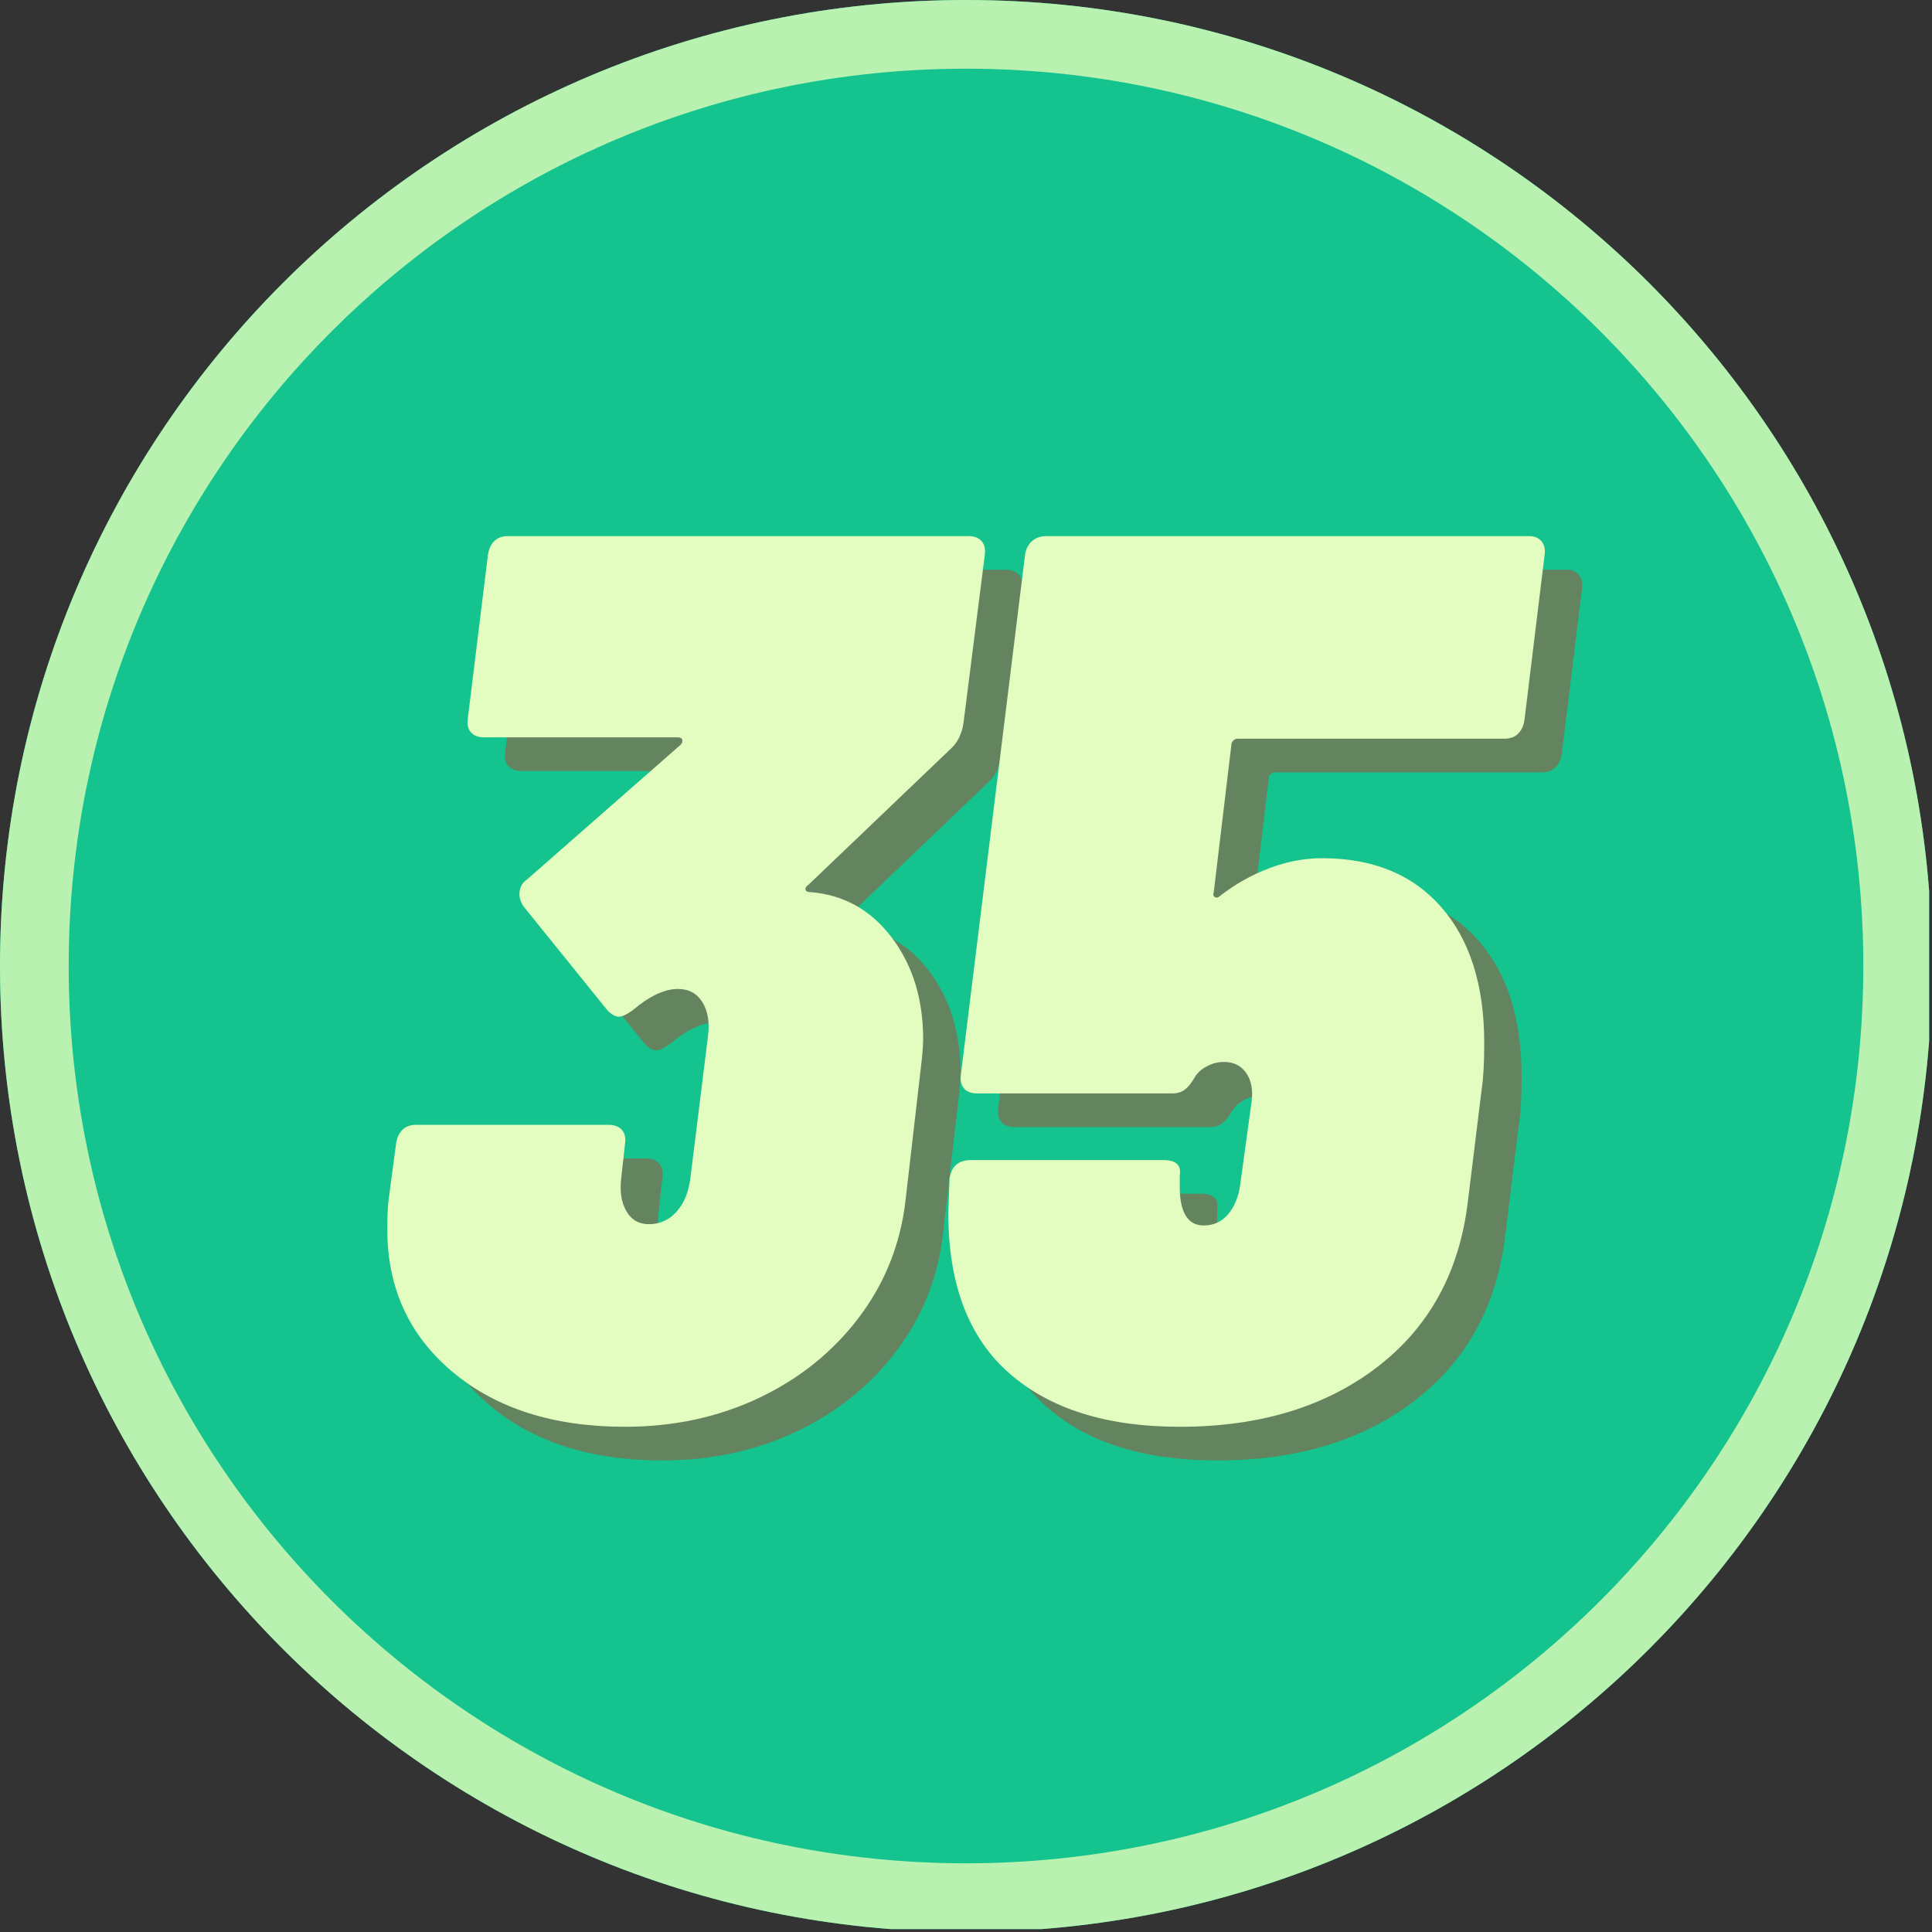 <svg xmlns="http://www.w3.org/2000/svg" xmlns:xlink="http://www.w3.org/1999/xlink" width="450" zoomAndPan="magnify" viewBox="0 0 337.5 337.5" height="450" preserveAspectRatio="xMidYMid meet" version="1.0"><rect x="0" y="0" width="337.5" height="337.5" fill="#333333" stroke="none"/><defs><g/><clipPath id="id1"><path d="M 0 0 L 337 0 L 337 337 L 0 337 Z M 0 0 " clip-rule="nonzero"/></clipPath><clipPath id="id2"><path d="M 0 0 L 337 0 L 337 337 L 0 337 Z M 0 0 " clip-rule="nonzero"/></clipPath><clipPath id="id3"><path d="M 168.75 0 C 75.551 0 0 75.551 0 168.75 C 0 261.949 75.551 337.5 168.75 337.5 C 261.949 337.5 337.5 261.949 337.5 168.75 C 337.5 75.551 261.949 0 168.75 0 " clip-rule="nonzero"/></clipPath></defs><g clip-path="url(#id1)"><path fill="#14c38e" d="M 168.75 0 C 75.551 0 0 75.551 0 168.75 C 0 261.949 75.551 337.5 168.75 337.5 C 261.949 337.5 337.5 261.949 337.5 168.75 C 337.5 75.551 261.949 0 168.75 0 " fill-opacity="1" fill-rule="nonzero"/></g><g clip-path="url(#id2)"><g clip-path="url(#id3)"><path stroke-linecap="butt" transform="matrix(0.75, 0, 0, 0.75, 0, 0)" fill="none" stroke-linejoin="miter" d="M 225 -0 C 100.734 -0 0 100.734 0 225 C 0 349.266 100.734 450 225 450 C 349.266 450 450 349.266 450 225 C 450 100.734 349.266 -0 225 -0 " stroke="#b8f1b0" stroke-width="32" stroke-opacity="1" stroke-miterlimit="4"/></g></g><g fill="#d32f23" fill-opacity="0.42"><g transform="translate(71.111, 253.361)"><g><path d="M 104.594 -153.828 C 105.625 -153.828 106.395 -153.531 106.906 -152.938 C 107.414 -152.352 107.598 -151.551 107.453 -150.531 L 103.719 -121.078 C 103.426 -119.316 102.77 -117.926 101.75 -116.906 L 76.688 -92.953 C 76.25 -92.66 76.066 -92.367 76.141 -92.078 C 76.211 -91.785 76.469 -91.641 76.906 -91.641 C 82.77 -91.191 87.531 -88.551 91.188 -83.719 C 94.852 -78.883 96.688 -72.953 96.688 -65.922 C 96.688 -64.754 96.539 -63 96.25 -60.656 L 93.609 -37.797 C 92.734 -30.18 90.023 -23.367 85.484 -17.359 C 80.941 -11.348 75.117 -6.656 68.016 -3.281 C 60.91 0.082 53.109 1.766 44.609 1.766 C 32.16 1.766 22.125 -1.422 14.5 -7.797 C 6.883 -14.172 3.078 -22.488 3.078 -32.75 C 3.078 -34.938 3.148 -36.617 3.297 -37.797 L 4.609 -47.688 C 4.754 -48.707 5.117 -49.508 5.703 -50.094 C 6.297 -50.688 7.102 -50.984 8.125 -50.984 L 41.75 -50.984 C 42.781 -50.984 43.551 -50.688 44.062 -50.094 C 44.57 -49.508 44.754 -48.707 44.609 -47.688 L 43.953 -41.75 C 43.66 -39.406 43.953 -37.461 44.828 -35.922 C 45.703 -34.391 47.02 -33.625 48.781 -33.625 C 50.688 -33.625 52.297 -34.352 53.609 -35.812 C 54.93 -37.281 55.738 -39.258 56.031 -41.75 L 59.109 -66.578 C 59.398 -68.922 59.07 -70.863 58.125 -72.406 C 57.176 -73.945 55.75 -74.719 53.844 -74.719 C 51.5 -74.719 48.859 -73.473 45.922 -70.984 C 44.898 -70.242 44.098 -69.875 43.516 -69.875 C 42.922 -69.875 42.258 -70.242 41.531 -70.984 L 26.812 -89.219 C 26.375 -89.945 26.156 -90.609 26.156 -91.203 C 26.156 -92.367 26.594 -93.242 27.469 -93.828 L 54.281 -117.344 C 54.57 -117.633 54.68 -117.926 54.609 -118.219 C 54.535 -118.52 54.281 -118.672 53.844 -118.672 L 20 -118.672 C 18.969 -118.672 18.195 -118.961 17.688 -119.547 C 17.176 -120.129 16.992 -120.938 17.141 -121.969 L 20.656 -150.531 C 20.801 -151.551 21.164 -152.352 21.75 -152.938 C 22.344 -153.531 23.148 -153.828 24.172 -153.828 Z M 104.594 -153.828 "/></g></g></g><g fill="#d32f23" fill-opacity="0.42"><g transform="translate(167.798, 253.361)"><g><path d="M 69.656 -97.562 C 78.594 -97.562 85.551 -94.703 90.531 -88.984 C 95.52 -83.273 98.016 -75.367 98.016 -65.266 C 98.016 -61.742 97.863 -59.035 97.562 -57.141 L 95.156 -37.578 C 93.688 -25.273 88.41 -15.641 79.328 -8.672 C 70.242 -1.711 58.742 1.766 44.828 1.766 C 32.078 1.766 22.148 -1.348 15.047 -7.578 C 7.941 -13.805 4.391 -23.145 4.391 -35.594 L 4.609 -41.531 C 4.898 -43.727 6.145 -44.828 8.344 -44.828 L 41.969 -44.828 C 44.164 -44.828 45.117 -43.945 44.828 -42.188 L 44.828 -39.562 C 44.973 -35.457 46.363 -33.406 49 -33.406 C 50.758 -33.406 52.188 -34.062 53.281 -35.375 C 54.383 -36.695 55.082 -38.383 55.375 -40.438 L 57.359 -54.938 C 57.648 -56.988 57.352 -58.672 56.469 -59.984 C 55.594 -61.305 54.273 -61.969 52.516 -61.969 C 51.492 -61.969 50.504 -61.711 49.547 -61.203 C 48.598 -60.691 47.906 -60.066 47.469 -59.328 C 46.883 -58.305 46.297 -57.57 45.703 -57.125 C 45.117 -56.688 44.391 -56.469 43.516 -56.469 L 9.453 -56.469 C 8.422 -56.469 7.648 -56.758 7.141 -57.344 C 6.629 -57.938 6.445 -58.742 6.594 -59.766 L 17.797 -150.531 C 17.941 -151.551 18.344 -152.352 19 -152.938 C 19.664 -153.531 20.508 -153.828 21.531 -153.828 L 105.922 -153.828 C 106.797 -153.828 107.488 -153.531 108 -152.938 C 108.52 -152.352 108.707 -151.551 108.562 -150.531 L 105.047 -121.734 C 104.898 -120.711 104.531 -119.906 103.938 -119.312 C 103.352 -118.727 102.551 -118.438 101.531 -118.438 L 54.938 -118.438 C 54.645 -118.438 54.391 -118.328 54.172 -118.109 C 53.953 -117.891 53.844 -117.633 53.844 -117.344 L 50.766 -91.641 C 50.617 -91.191 50.691 -90.895 50.984 -90.75 C 51.273 -90.602 51.566 -90.676 51.859 -90.969 C 54.492 -93.02 57.348 -94.629 60.422 -95.797 C 63.504 -96.973 66.582 -97.562 69.656 -97.562 Z M 69.656 -97.562 "/></g></g></g><g fill="#e3fcbf" fill-opacity="1"><g transform="translate(64.579, 247.479)"><g><path d="M 104.594 -153.828 C 105.625 -153.828 106.395 -153.531 106.906 -152.938 C 107.414 -152.352 107.598 -151.551 107.453 -150.531 L 103.719 -121.078 C 103.426 -119.316 102.77 -117.926 101.75 -116.906 L 76.688 -92.953 C 76.25 -92.66 76.066 -92.367 76.141 -92.078 C 76.211 -91.785 76.469 -91.641 76.906 -91.641 C 82.77 -91.191 87.531 -88.551 91.188 -83.719 C 94.852 -78.883 96.688 -72.953 96.688 -65.922 C 96.688 -64.754 96.539 -63 96.25 -60.656 L 93.609 -37.797 C 92.734 -30.18 90.023 -23.367 85.484 -17.359 C 80.941 -11.348 75.117 -6.656 68.016 -3.281 C 60.91 0.082 53.109 1.766 44.609 1.766 C 32.16 1.766 22.125 -1.422 14.5 -7.797 C 6.883 -14.172 3.078 -22.488 3.078 -32.75 C 3.078 -34.938 3.148 -36.617 3.297 -37.797 L 4.609 -47.688 C 4.754 -48.707 5.117 -49.508 5.703 -50.094 C 6.297 -50.688 7.102 -50.984 8.125 -50.984 L 41.75 -50.984 C 42.781 -50.984 43.551 -50.688 44.062 -50.094 C 44.57 -49.508 44.754 -48.707 44.609 -47.688 L 43.953 -41.75 C 43.66 -39.406 43.953 -37.461 44.828 -35.922 C 45.703 -34.391 47.02 -33.625 48.781 -33.625 C 50.688 -33.625 52.297 -34.352 53.609 -35.812 C 54.93 -37.281 55.738 -39.258 56.031 -41.75 L 59.109 -66.578 C 59.398 -68.922 59.07 -70.863 58.125 -72.406 C 57.176 -73.945 55.75 -74.719 53.844 -74.719 C 51.5 -74.719 48.859 -73.473 45.922 -70.984 C 44.898 -70.242 44.098 -69.875 43.516 -69.875 C 42.922 -69.875 42.258 -70.242 41.531 -70.984 L 26.812 -89.219 C 26.375 -89.945 26.156 -90.609 26.156 -91.203 C 26.156 -92.367 26.594 -93.242 27.469 -93.828 L 54.281 -117.344 C 54.57 -117.633 54.68 -117.926 54.609 -118.219 C 54.535 -118.52 54.281 -118.672 53.844 -118.672 L 20 -118.672 C 18.969 -118.672 18.195 -118.961 17.688 -119.547 C 17.176 -120.129 16.992 -120.938 17.141 -121.969 L 20.656 -150.531 C 20.801 -151.551 21.164 -152.352 21.75 -152.938 C 22.344 -153.531 23.148 -153.828 24.172 -153.828 Z M 104.594 -153.828 "/></g></g></g><g fill="#e3fcbf" fill-opacity="1"><g transform="translate(161.265, 247.479)"><g><path d="M 69.656 -97.562 C 78.594 -97.562 85.551 -94.703 90.531 -88.984 C 95.52 -83.273 98.016 -75.367 98.016 -65.266 C 98.016 -61.742 97.863 -59.035 97.562 -57.141 L 95.156 -37.578 C 93.688 -25.273 88.41 -15.641 79.328 -8.672 C 70.242 -1.711 58.742 1.766 44.828 1.766 C 32.078 1.766 22.148 -1.348 15.047 -7.578 C 7.941 -13.805 4.391 -23.145 4.391 -35.594 L 4.609 -41.531 C 4.898 -43.727 6.145 -44.828 8.344 -44.828 L 41.969 -44.828 C 44.164 -44.828 45.117 -43.945 44.828 -42.188 L 44.828 -39.562 C 44.973 -35.457 46.363 -33.406 49 -33.406 C 50.758 -33.406 52.188 -34.062 53.281 -35.375 C 54.383 -36.695 55.082 -38.383 55.375 -40.438 L 57.359 -54.938 C 57.648 -56.988 57.352 -58.672 56.469 -59.984 C 55.594 -61.305 54.273 -61.969 52.516 -61.969 C 51.492 -61.969 50.504 -61.711 49.547 -61.203 C 48.598 -60.691 47.906 -60.066 47.469 -59.328 C 46.883 -58.305 46.297 -57.57 45.703 -57.125 C 45.117 -56.688 44.391 -56.469 43.516 -56.469 L 9.453 -56.469 C 8.422 -56.469 7.648 -56.758 7.141 -57.344 C 6.629 -57.938 6.445 -58.742 6.594 -59.766 L 17.797 -150.531 C 17.941 -151.551 18.344 -152.352 19 -152.938 C 19.664 -153.531 20.508 -153.828 21.531 -153.828 L 105.922 -153.828 C 106.797 -153.828 107.488 -153.531 108 -152.938 C 108.52 -152.352 108.707 -151.551 108.562 -150.531 L 105.047 -121.734 C 104.898 -120.711 104.531 -119.906 103.938 -119.312 C 103.352 -118.727 102.551 -118.438 101.531 -118.438 L 54.938 -118.438 C 54.645 -118.438 54.391 -118.328 54.172 -118.109 C 53.953 -117.891 53.844 -117.633 53.844 -117.344 L 50.766 -91.641 C 50.617 -91.191 50.691 -90.895 50.984 -90.75 C 51.273 -90.602 51.566 -90.676 51.859 -90.969 C 54.492 -93.02 57.348 -94.629 60.422 -95.797 C 63.504 -96.973 66.582 -97.562 69.656 -97.562 Z M 69.656 -97.562 "/></g></g></g></svg>
